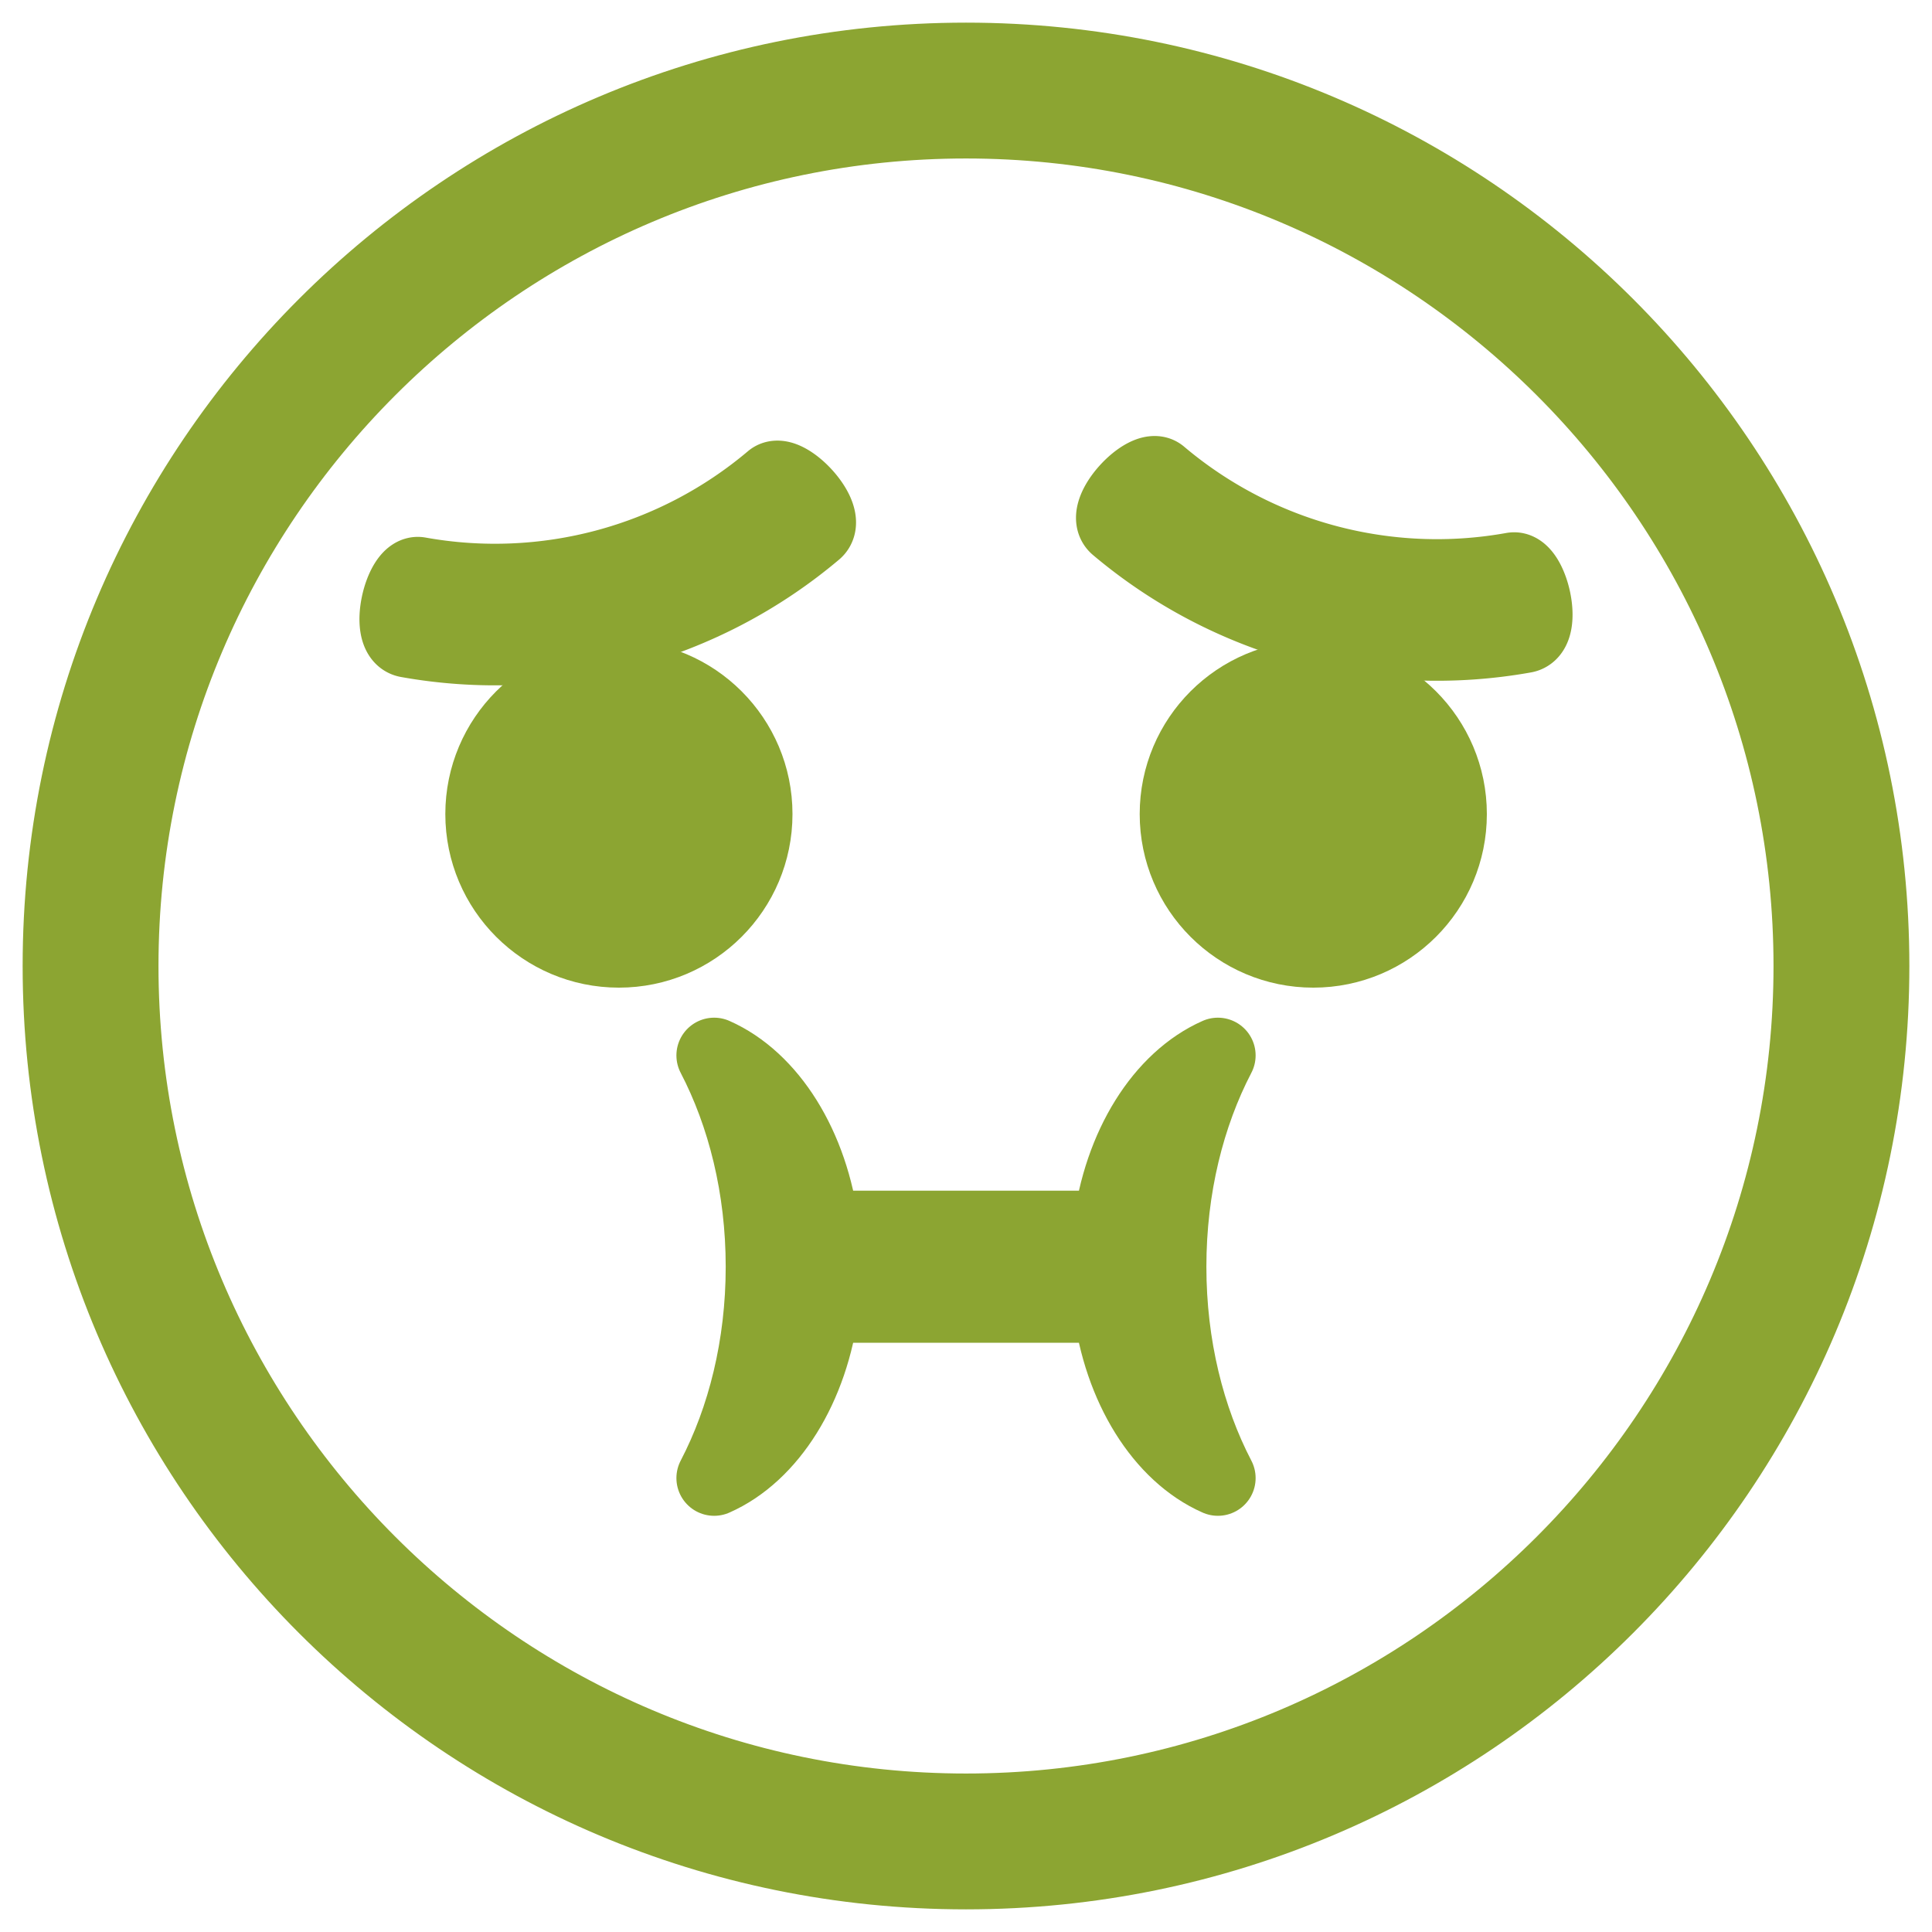 <?xml version="1.0" encoding="utf-8"?>
<svg stroke="#8CA532"  stroke-width="2.5"  stroke-linecap="round"  stroke-linejoin="round" width="800px" height="800px" viewBox="0 0 64 64" xmlns="http://www.w3.org/2000/svg" xmlns:xlink="http://www.w3.org/1999/xlink" aria-hidden="true" role="img" class="iconify iconify--emojione-monotone" preserveAspectRatio="xMidYMid meet">
<path d="M32 2C15.432 2 2 15.432 2 32s13.432 30 30 30c16.571 0 30-13.432 30-30S48.57 2 32 2zm0 58C16.561 60 4 47.439 4 32S16.561 4 32 4c15.44 0 28 12.561 28 28S47.439 60 32 60z" fill="#8CA532"></path>
<circle cx="20.502" cy="26.967" r="4.5" fill="#8CA532"></circle>
<circle cx="43.504" cy="26.967" r="4.5" fill="#8CA532"></circle>
<path d="M36.791 40.692h-9.579c-.336-2.719-1.727-4.923-3.555-5.73c1.021 1.961 1.633 4.377 1.633 7c0 2.625-.611 5.041-1.633 7.001c1.829-.807 3.22-3.014 3.555-5.733h9.579c.334 2.72 1.723 4.927 3.553 5.733c-1.021-1.96-1.631-4.376-1.631-7.001c0-2.623.609-5.039 1.631-7c-1.828.808-3.217 3.012-3.553 5.73" fill="#8CA532"></path>
<path d="M26.992 17.58c.541-.469-.971-2.061-1.414-1.674a14.235 14.235 0 0 1-11.694 3.133c-.578-.113-1.088 2.021-.385 2.156a16.42 16.42 0 0 0 13.493-3.615" fill="#8CA532"></path>
<path d="M50.113 18.887c-4.168.748-8.455-.4-11.691-3.133c-.443-.389-1.955 1.205-1.412 1.674a16.418 16.418 0 0 0 13.492 3.615c.703-.135.191-2.27-.389-2.156" fill="#8CA532"></path>
</svg>
